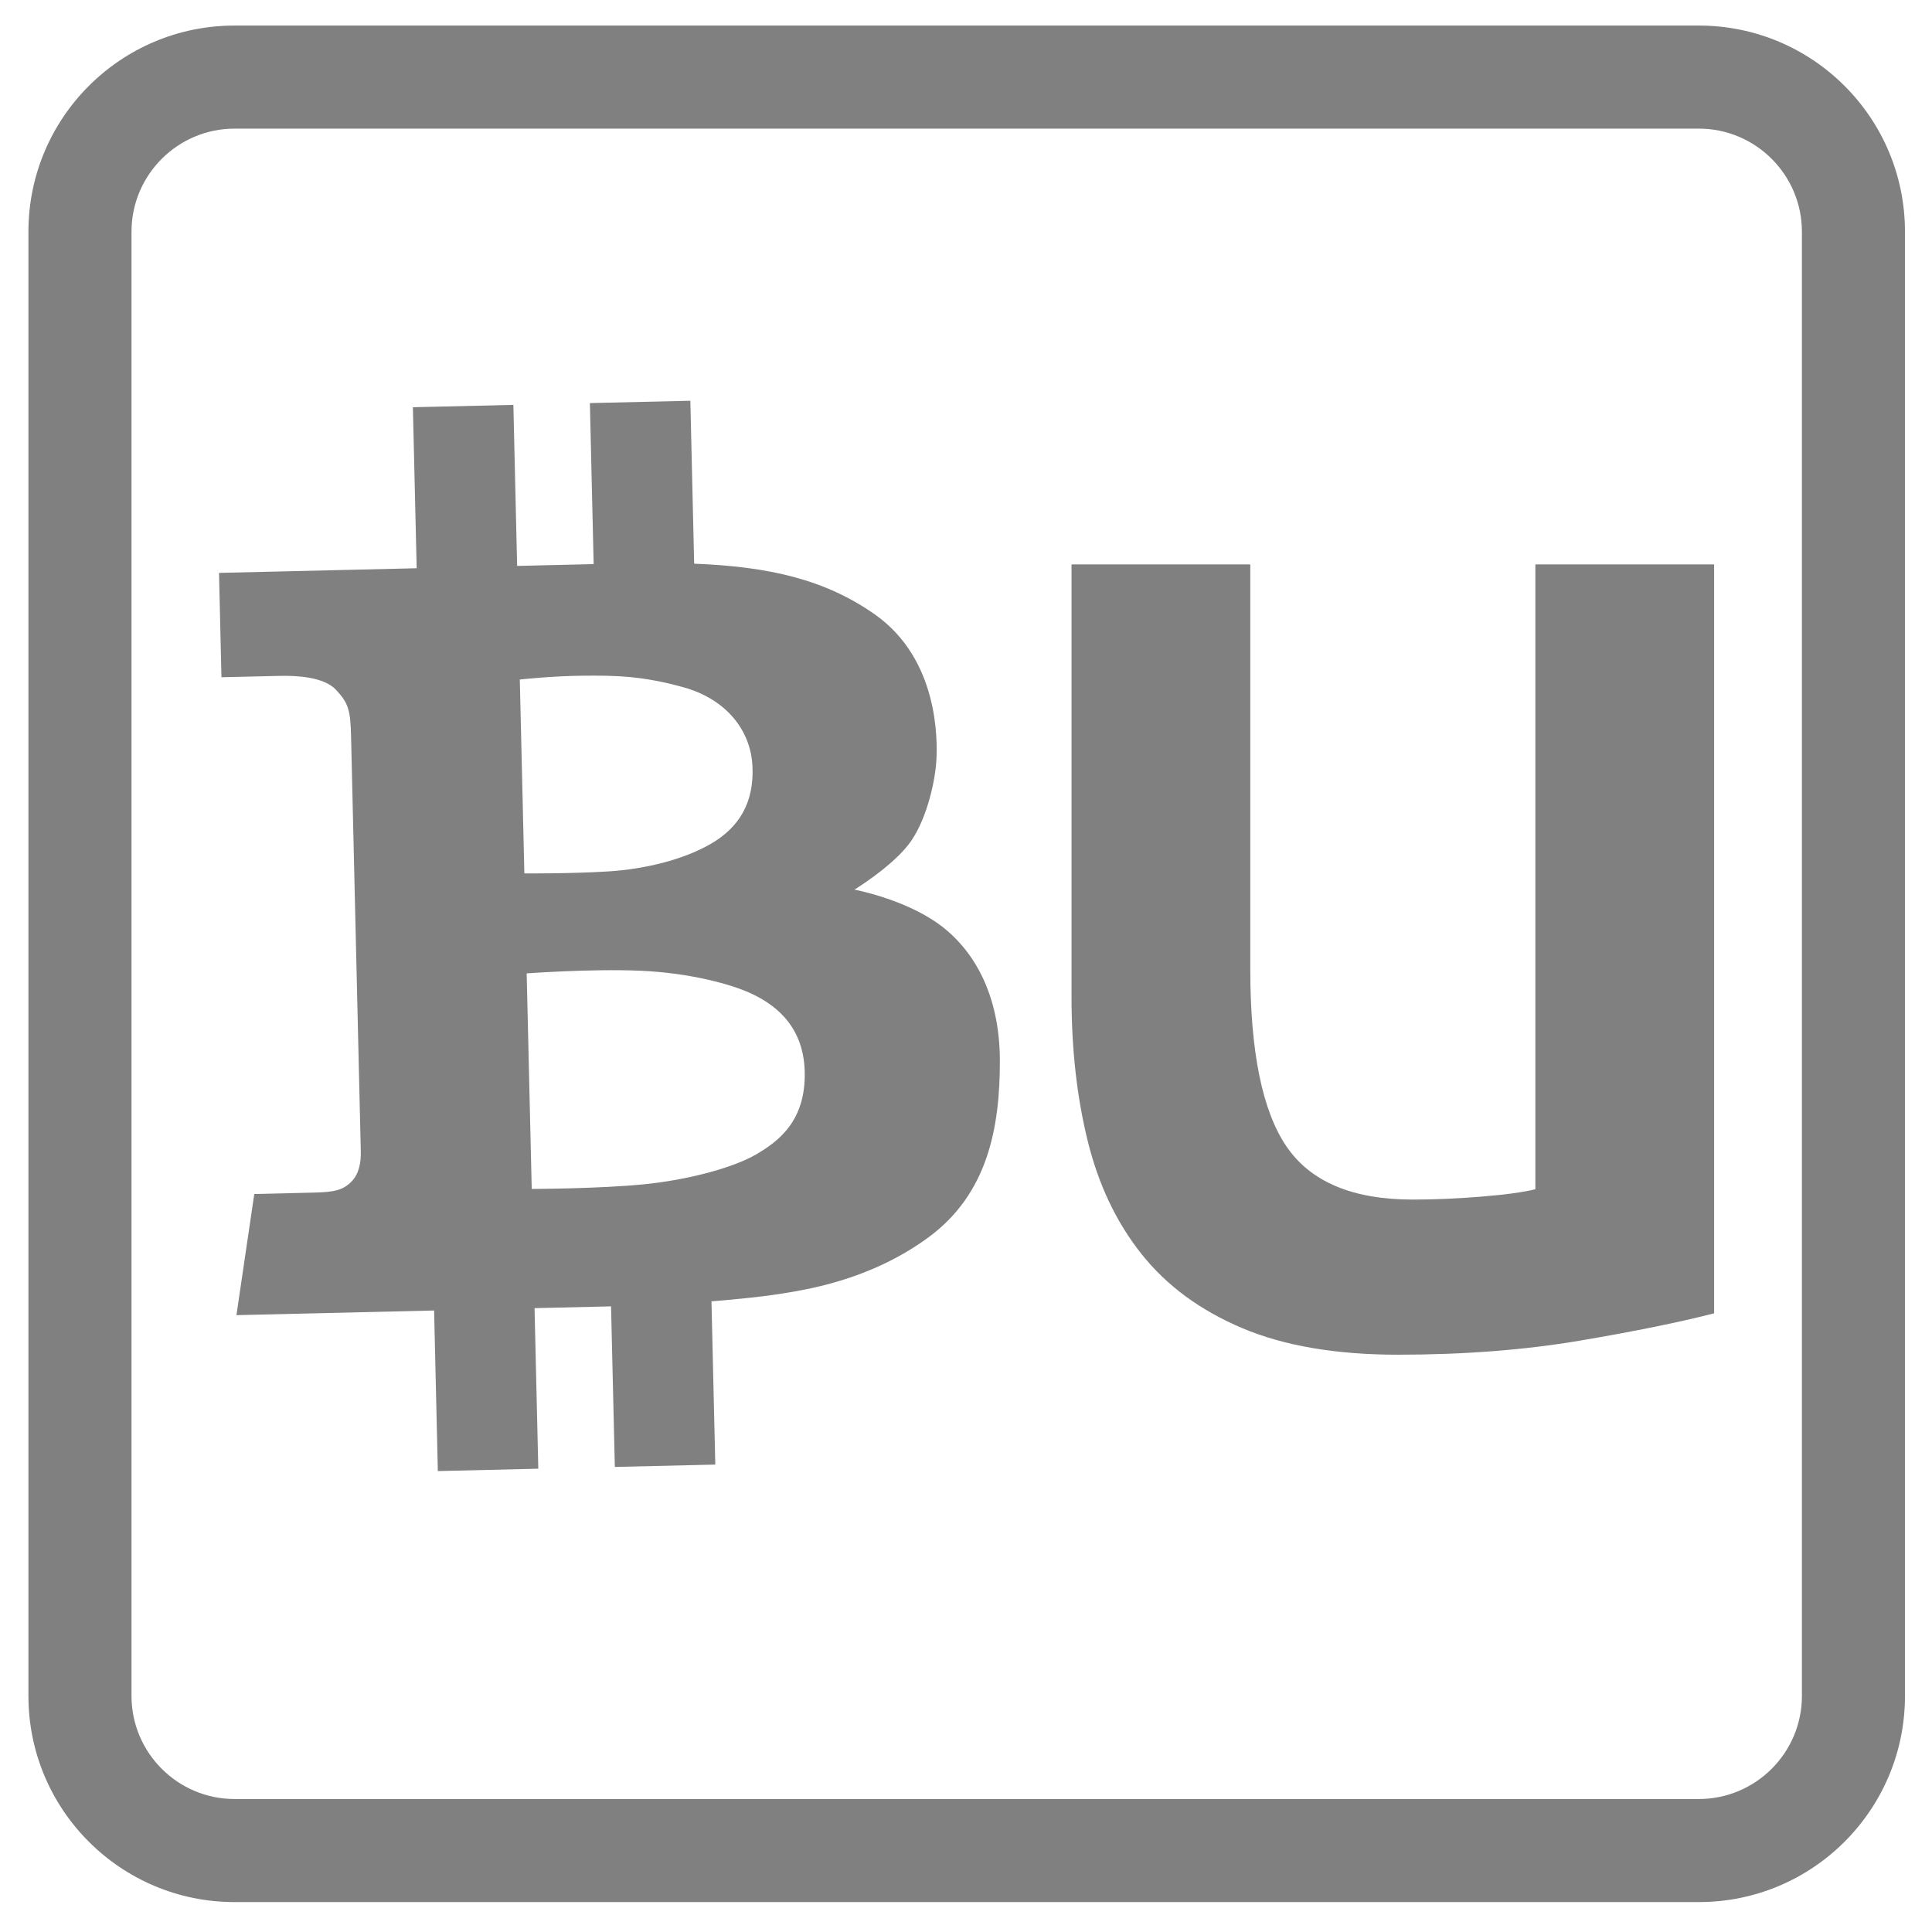 <?xml version="1.0" encoding="utf-8"?>
<!-- Generator: Adobe Illustrator 16.0.0, SVG Export Plug-In . SVG Version: 6.00 Build 0)  -->
<!DOCTYPE svg PUBLIC "-//W3C//DTD SVG 1.1//EN" "http://www.w3.org/Graphics/SVG/1.1/DTD/svg11.dtd">
<svg version="1.1" id="Layer_1" xmlns="http://www.w3.org/2000/svg" xmlns:xlink="http://www.w3.org/1999/xlink" x="0px" y="0px"
	 width="226.777px" height="226.777px" viewBox="0 0 226.777 226.777" enable-background="new 0 0 226.777 226.777"
	 xml:space="preserve">
<path fill="grey" d="M199.408,3H27.534C14.172,3,3.337,13.832,3.337,27.196V199.07c0,13.363,10.834,24.195,24.197,24.195h171.874
	c13.362,0,24.196-10.832,24.196-24.195V27.196C223.604,13.832,212.77,3,199.408,3z M211.507,199.069
	c0,6.671-5.427,12.098-12.099,12.098H27.534c-6.671,0-12.098-5.427-12.098-12.098V27.196c0-6.67,5.427-12.098,12.098-12.098h171.874
	c6.672,0,12.099,5.427,12.099,12.098V199.069L211.507,199.069z"/>
<path fill="grey" id="BTC_alt_5_" d="M110.151,108.439c-4.094-2.938-9.854-4.015-9.854-4.015s4.784-2.925,6.699-5.78
	c1.921-2.858,2.811-7.233,2.921-9.497c0.114-2.266,0.279-11.75-7.235-17.032c-5.814-4.087-12.395-5.609-21.201-5.95l-0.448-19.125
	l-11.792,0.275l0.442,18.901c-2.63,0.06-5.707,0.133-8.982,0.211l-0.442-18.901l-11.794,0.275l0.444,18.899
	c-12.039,0.285-23.201,0.546-23.201,0.546l0.287,12.248c0,0,4.959-0.118,6.82-0.159c1.861-0.044,5.17,0.082,6.613,1.624
	c1.445,1.538,1.709,2.357,1.779,5.414c0.072,3.058,1.12,47.64,1.144,48.799c0.03,1.156-0.157,2.598-1.13,3.557
	c-0.969,0.959-1.954,1.2-4.321,1.256c-2.375,0.056-7.054,0.168-7.054,0.168l-2.092,14.219c0,0,11.527-0.27,23.201-0.545
	l0.438,18.848l11.792-0.279l-0.44-18.845c3.623-0.087,6.779-0.158,8.98-0.211l0.444,18.847l11.792-0.274l-0.449-19.16
	c3.045-0.251,5.882-0.546,7.534-0.801c3.352-0.521,10.933-1.581,17.929-6.707c6.99-5.128,8.403-12.935,8.389-20.763
	C117.348,116.652,114.242,111.374,110.151,108.439z M61.014,79.762c0,0,3.74-0.417,7.43-0.449c3.696-0.034,6.95,0,11.836,1.375
	c4.883,1.373,7.833,4.945,8.044,9.244c0.211,4.296-1.597,7.203-4.858,9.1c-3.266,1.896-7.813,2.993-12.109,3.257
	c-4.292,0.268-9.807,0.233-9.807,0.233L61.014,79.762L61.014,79.762z M88.728,135.517c-2.662,1.553-8.03,3.002-13.256,3.506
	c-5.228,0.514-13.058,0.533-13.058,0.533l-0.593-25.299c0,0,7.488-0.56,13.34-0.312c5.849,0.247,10.79,1.62,13.018,2.677
	c2.226,1.044,6.145,3.383,6.279,9.167C94.594,131.576,91.394,133.965,88.728,135.517z"/>
<g fill="grey">
	<path d="M201.203,154.158c-4.049,1.04-9.31,2.111-15.78,3.209c-6.476,1.095-13.584,1.647-21.327,1.647
		c-7.282,0-13.382-1.041-18.293-3.124c-4.914-2.078-8.846-4.968-11.792-8.669c-2.947-3.698-5.058-8.118-6.329-13.266
		c-1.272-5.139-1.906-10.776-1.906-16.903V66.247h20.982v47.51c0,9.709,1.414,16.646,4.245,20.806
		c2.831,4.164,7.773,6.242,14.827,6.242c2.54,0,5.228-0.113,8.062-0.347c2.83-0.229,4.942-0.52,6.329-0.866V66.247h20.981V154.158z"
		/>
</g>
</svg>
